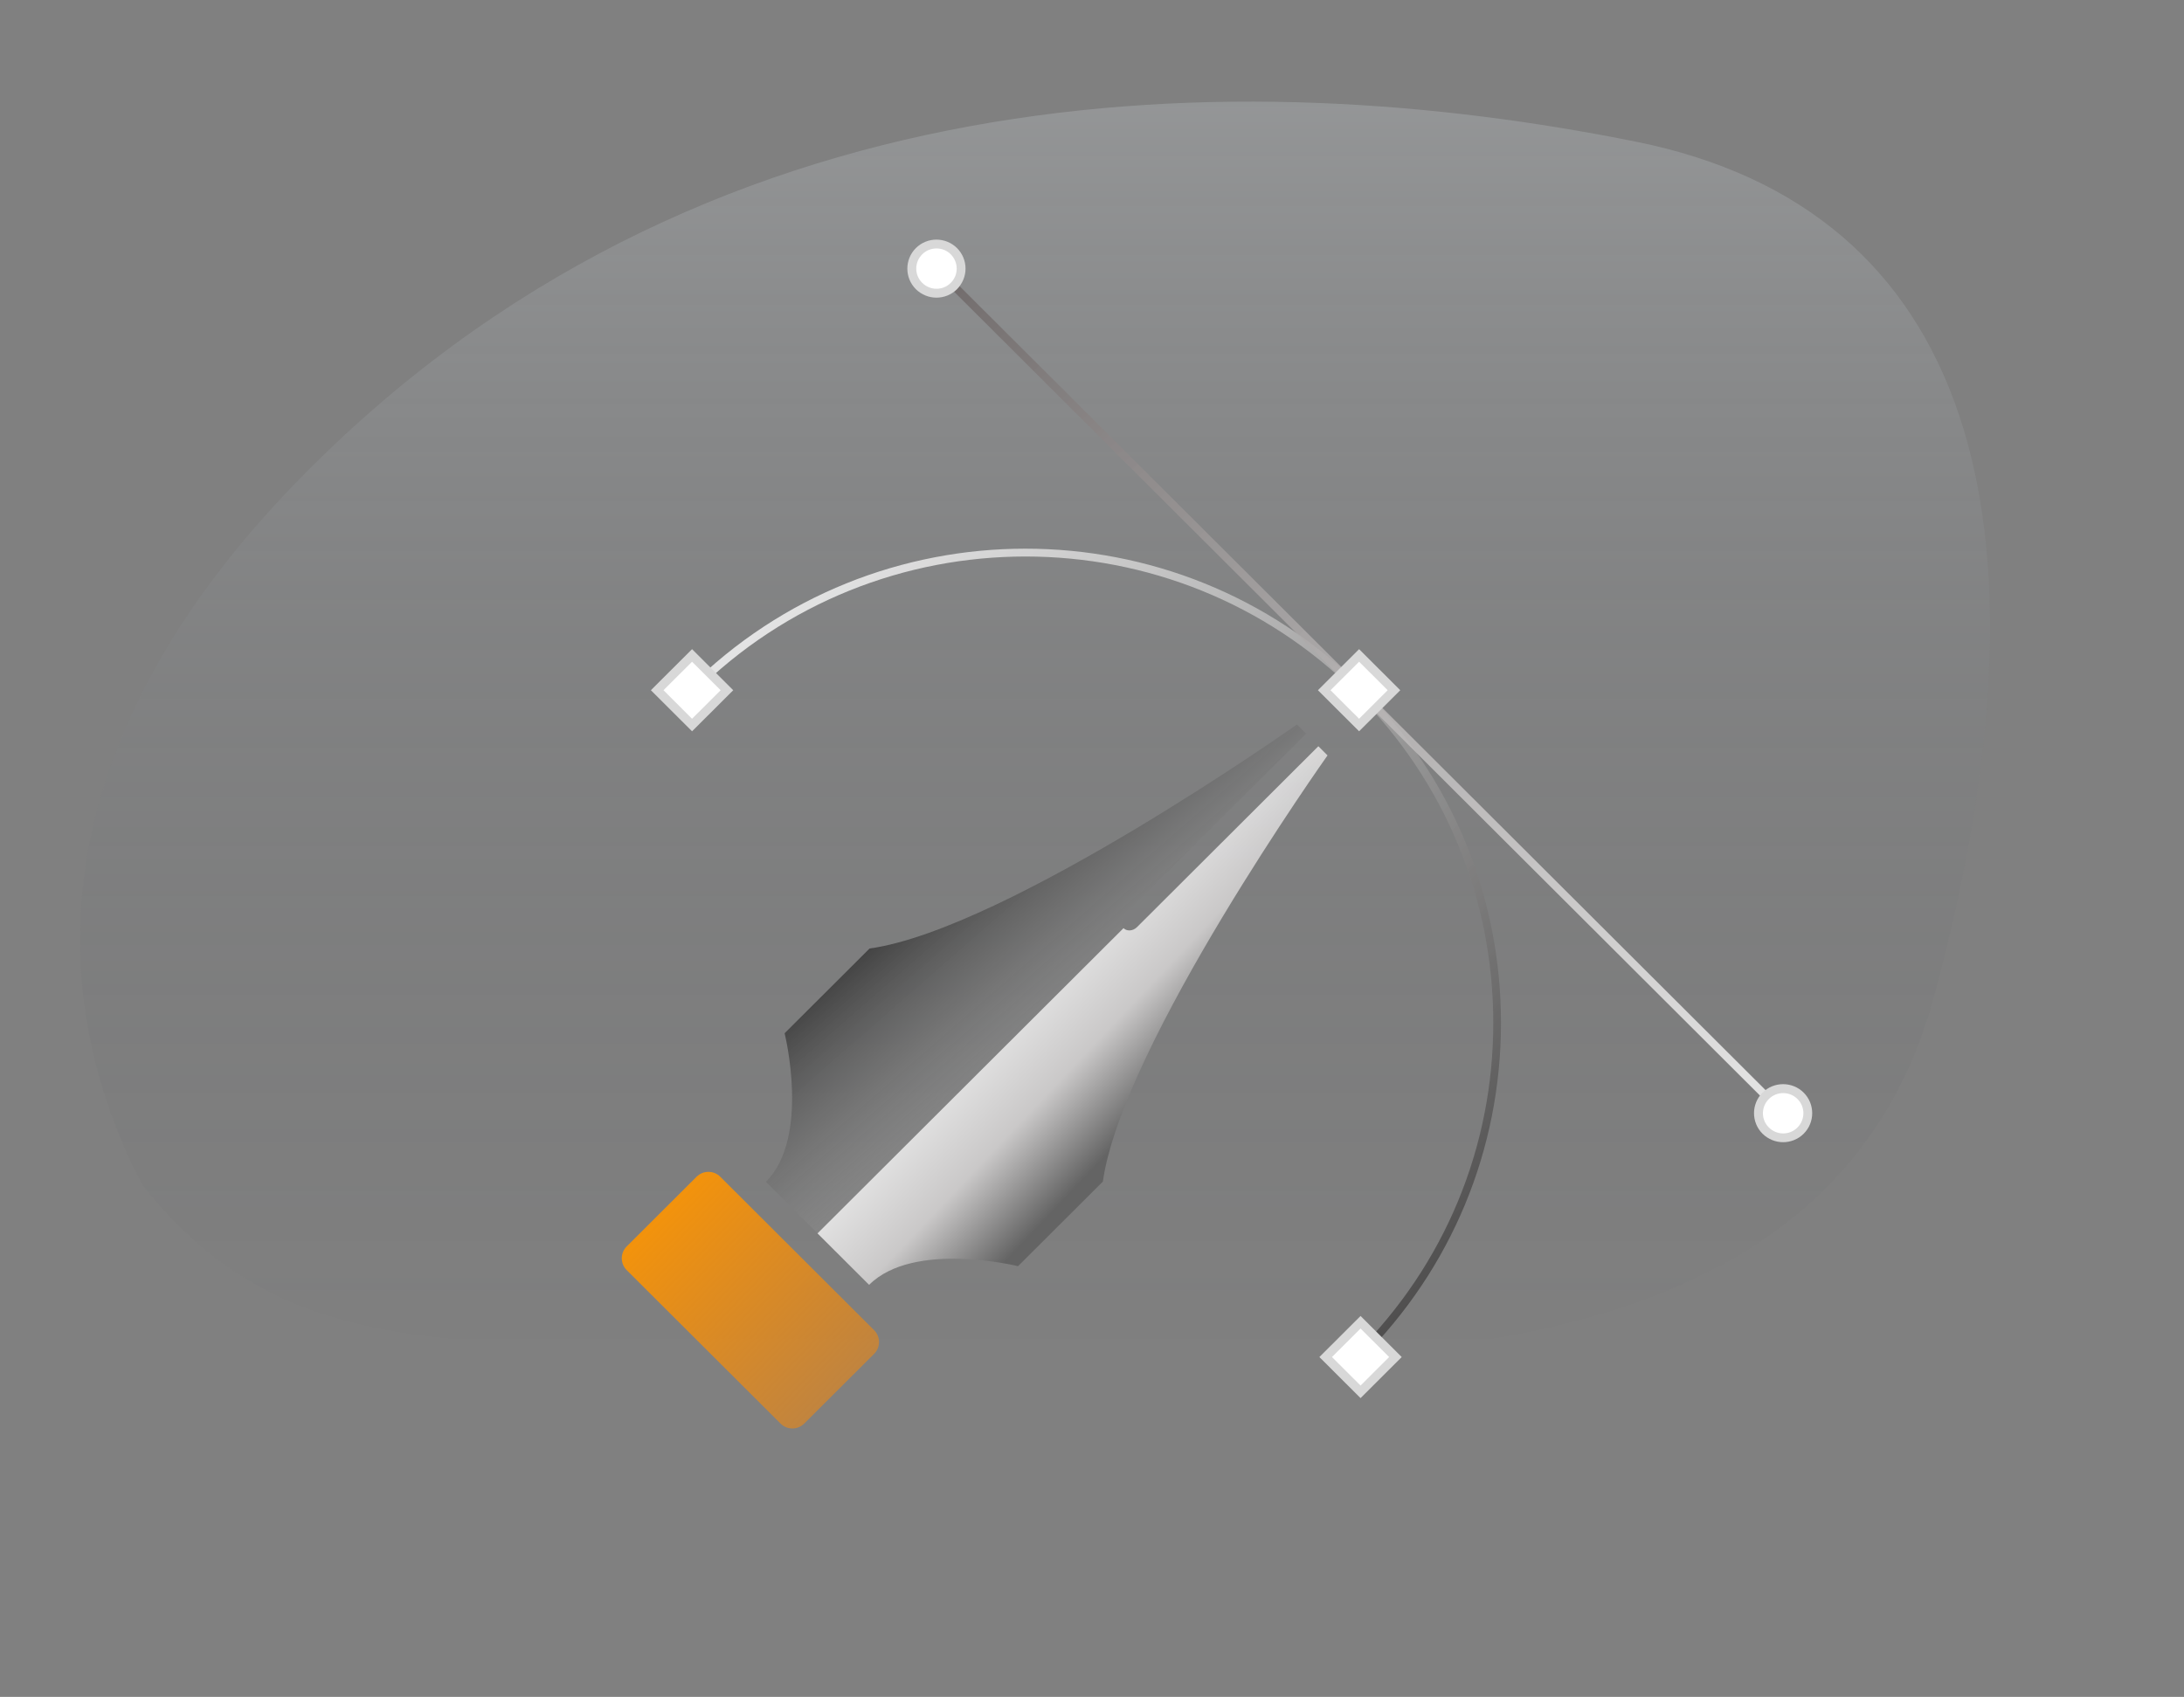 <svg width="709" height="551" viewBox="0 0 709 551" fill="none" xmlns="http://www.w3.org/2000/svg">
<rect x="0" y="0" width="709" height="551" fill="#808080" stroke="none"/>
<path opacity="0.4" d="M237.516 436.453C141.674 437.349 88.527 438.693 45.958 384.361C9.469 313.225 21.257 233.926 95.903 156.894C227.255 21.343 403.524 20.264 531.259 46.045C639.494 67.89 669.863 167.679 627.902 323.394C585.941 479.109 357.319 435.333 237.516 436.453Z" fill="url(#paint0_linear_7754_15551)"/>
<path d="M283.765 431.931L233.83 382.109C231.702 379.986 228.251 379.986 226.123 382.109L203.447 404.734C201.319 406.858 201.319 410.3 203.447 412.423L253.382 462.245C255.51 464.369 258.961 464.369 261.089 462.245L283.765 439.62C285.893 437.497 285.893 434.055 283.765 431.931Z" fill="url(#paint1_linear_7754_15551)"/>
<path d="M364.728 301.344L265.39 400.457L248.637 383.742C263.144 369.268 254.712 335.508 254.712 335.508C254.712 335.508 270.949 319.307 282.29 307.993C326.878 301.784 421.025 235.256 421.025 235.256L424.007 238.231L365.133 296.972C363.844 298.258 363.66 300.241 364.802 301.344H364.728Z" fill="url(#paint2_linear_7754_15551)"/>
<path d="M358.065 383.631L330.487 411.146C330.487 411.146 296.65 402.734 282.143 417.208L265.391 400.493L364.729 301.38C365.834 302.482 367.822 302.335 369.111 301.049L427.985 242.309L430.967 245.284C430.967 245.284 364.287 339.181 358.028 383.668L358.065 383.631Z" fill="url(#paint3_linear_7754_15551)" fill-opacity="0.8"/>
<path d="M442.092 441.05L440.288 439.25C468.97 410.632 484.766 372.574 484.766 332.128C484.766 291.682 468.97 253.624 440.288 225.006C381.083 165.935 284.763 165.935 225.521 225.006L223.717 223.206C283.916 163.143 381.856 163.143 442.055 223.206C471.216 252.301 487.27 290.984 487.27 332.128C487.27 373.272 471.216 411.955 442.055 441.05H442.092Z" fill="url(#paint4_linear_7754_15551)"/>
<path d="M304.912 86.329L303.115 88.121L577.526 361.909L579.323 360.117L304.912 86.329Z" fill="url(#paint5_linear_7754_15551)"/>
<path d="M452.546 224.123L441.221 212.823L429.895 224.123L441.221 235.422L452.546 224.123Z" fill="white"/>
<path d="M441.207 237.459L427.842 224.124L441.207 210.789L454.573 224.124L441.207 237.459ZM431.929 224.124L441.207 233.382L450.486 224.124L441.207 214.867L431.929 224.124Z" fill="#D8D8D8"/>
<path d="M236.032 224.104L224.707 212.805L213.382 224.104L224.707 235.404L236.032 224.104Z" fill="white"/>
<path d="M224.666 237.459L211.301 224.124L224.666 210.789L238.032 224.124L224.666 237.459ZM215.388 224.124L224.666 233.382L233.945 224.124L224.666 214.867L215.388 224.124Z" fill="#D8D8D8"/>
<path d="M452.987 440.613L441.662 429.313L430.337 440.613L441.662 451.913L452.987 440.613Z" fill="white"/>
<path d="M441.682 453.98L428.316 440.645L441.682 427.31L455.047 440.645L441.682 453.98ZM432.403 440.645L441.682 449.902L450.96 440.645L441.682 431.387L432.403 440.645Z" fill="#D8D8D8"/>
<path d="M584.541 367.137C581.411 370.26 576.33 370.26 573.201 367.137C570.071 364.014 570.071 358.945 573.201 355.822C576.33 352.7 581.411 352.7 584.541 355.822C587.671 358.945 587.671 364.014 584.541 367.137Z" fill="white"/>
<path d="M578.875 370.885C576.445 370.885 574.051 369.966 572.174 368.129C568.492 364.456 568.492 358.468 572.174 354.794C575.855 351.121 581.857 351.121 585.539 354.794C589.221 358.468 589.221 364.456 585.539 368.129C583.698 369.966 581.268 370.885 578.838 370.885H578.875ZM578.875 354.941C577.181 354.941 575.524 355.566 574.235 356.851C571.658 359.423 571.658 363.574 574.235 366.109C576.813 368.68 580.973 368.68 583.514 366.109C586.091 363.537 586.091 359.386 583.514 356.851C582.225 355.566 580.568 354.941 578.875 354.941Z" fill="#D8D8D8"/>
<path d="M309.686 92.868C306.556 95.99 301.475 95.99 298.345 92.868C295.216 89.745 295.216 84.675 298.345 81.553C301.475 78.43 306.556 78.43 309.686 81.553C312.815 84.675 312.815 89.745 309.686 92.868Z" fill="white"/>
<path d="M304.019 96.652C301.589 96.652 299.196 95.734 297.318 93.897C293.636 90.223 293.636 84.235 297.318 80.562C301 76.888 307.002 76.888 310.684 80.562C312.451 82.325 313.445 84.713 313.445 87.211C313.445 89.709 312.451 92.097 310.684 93.897C308.843 95.734 306.412 96.652 303.982 96.652H304.019ZM304.019 80.672C302.326 80.672 300.669 81.296 299.38 82.582C296.803 85.154 296.803 89.305 299.38 91.84C301.957 94.411 306.118 94.411 308.658 91.84C309.91 90.591 310.573 88.974 310.573 87.211C310.573 85.448 309.873 83.831 308.658 82.582C307.37 81.296 305.713 80.672 304.019 80.672Z" fill="#D8D8D8"/>
<defs>
<linearGradient id="paint0_linear_7754_15551" x1="343.902" y1="30.894" x2="343.902" y2="438.894" gradientUnits="userSpaceOnUse">
<stop stop-color="#E5EDF3" stop-opacity="0.5"/>
<stop offset="1" stop-color="#1F232A" stop-opacity="0"/>
</linearGradient>
<linearGradient id="paint1_linear_7754_15551" x1="217.88" y1="391.557" x2="277.666" y2="448.908" gradientUnits="userSpaceOnUse">
<stop stop-color="#FF9500" stop-opacity="0.9"/>
<stop offset="1" stop-color="#FF8800" stop-opacity="0.5"/>
</linearGradient>
<linearGradient id="paint2_linear_7754_15551" x1="317.668" y1="357.933" x2="273.198" y2="306.955" gradientUnits="userSpaceOnUse">
<stop stop-color="#919191" stop-opacity="0.4"/>
<stop offset="1" stop-color="#383838"/>
</linearGradient>
<linearGradient id="paint3_linear_7754_15551" x1="377.325" y1="355.763" x2="337.193" y2="317.801" gradientUnits="userSpaceOnUse">
<stop stop-color="#5E5E5E"/>
<stop offset="0.5" stop-color="#DDDBDB"/>
<stop offset="1" stop-color="white"/>
</linearGradient>
<linearGradient id="paint4_linear_7754_15551" x1="238.499" y1="201.744" x2="467.36" y2="430.604" gradientUnits="userSpaceOnUse">
<stop stop-color="white" stop-opacity="0.8"/>
<stop offset="1" stop-color="#494848"/>
</linearGradient>
<linearGradient id="paint5_linear_7754_15551" x1="304.013" y1="87.225" x2="577.801" y2="361.635" gradientUnits="userSpaceOnUse">
<stop stop-color="#6D6767" stop-opacity="0.9"/>
<stop offset="1" stop-color="white" stop-opacity="0.8"/>
</linearGradient>
</defs>
</svg>
